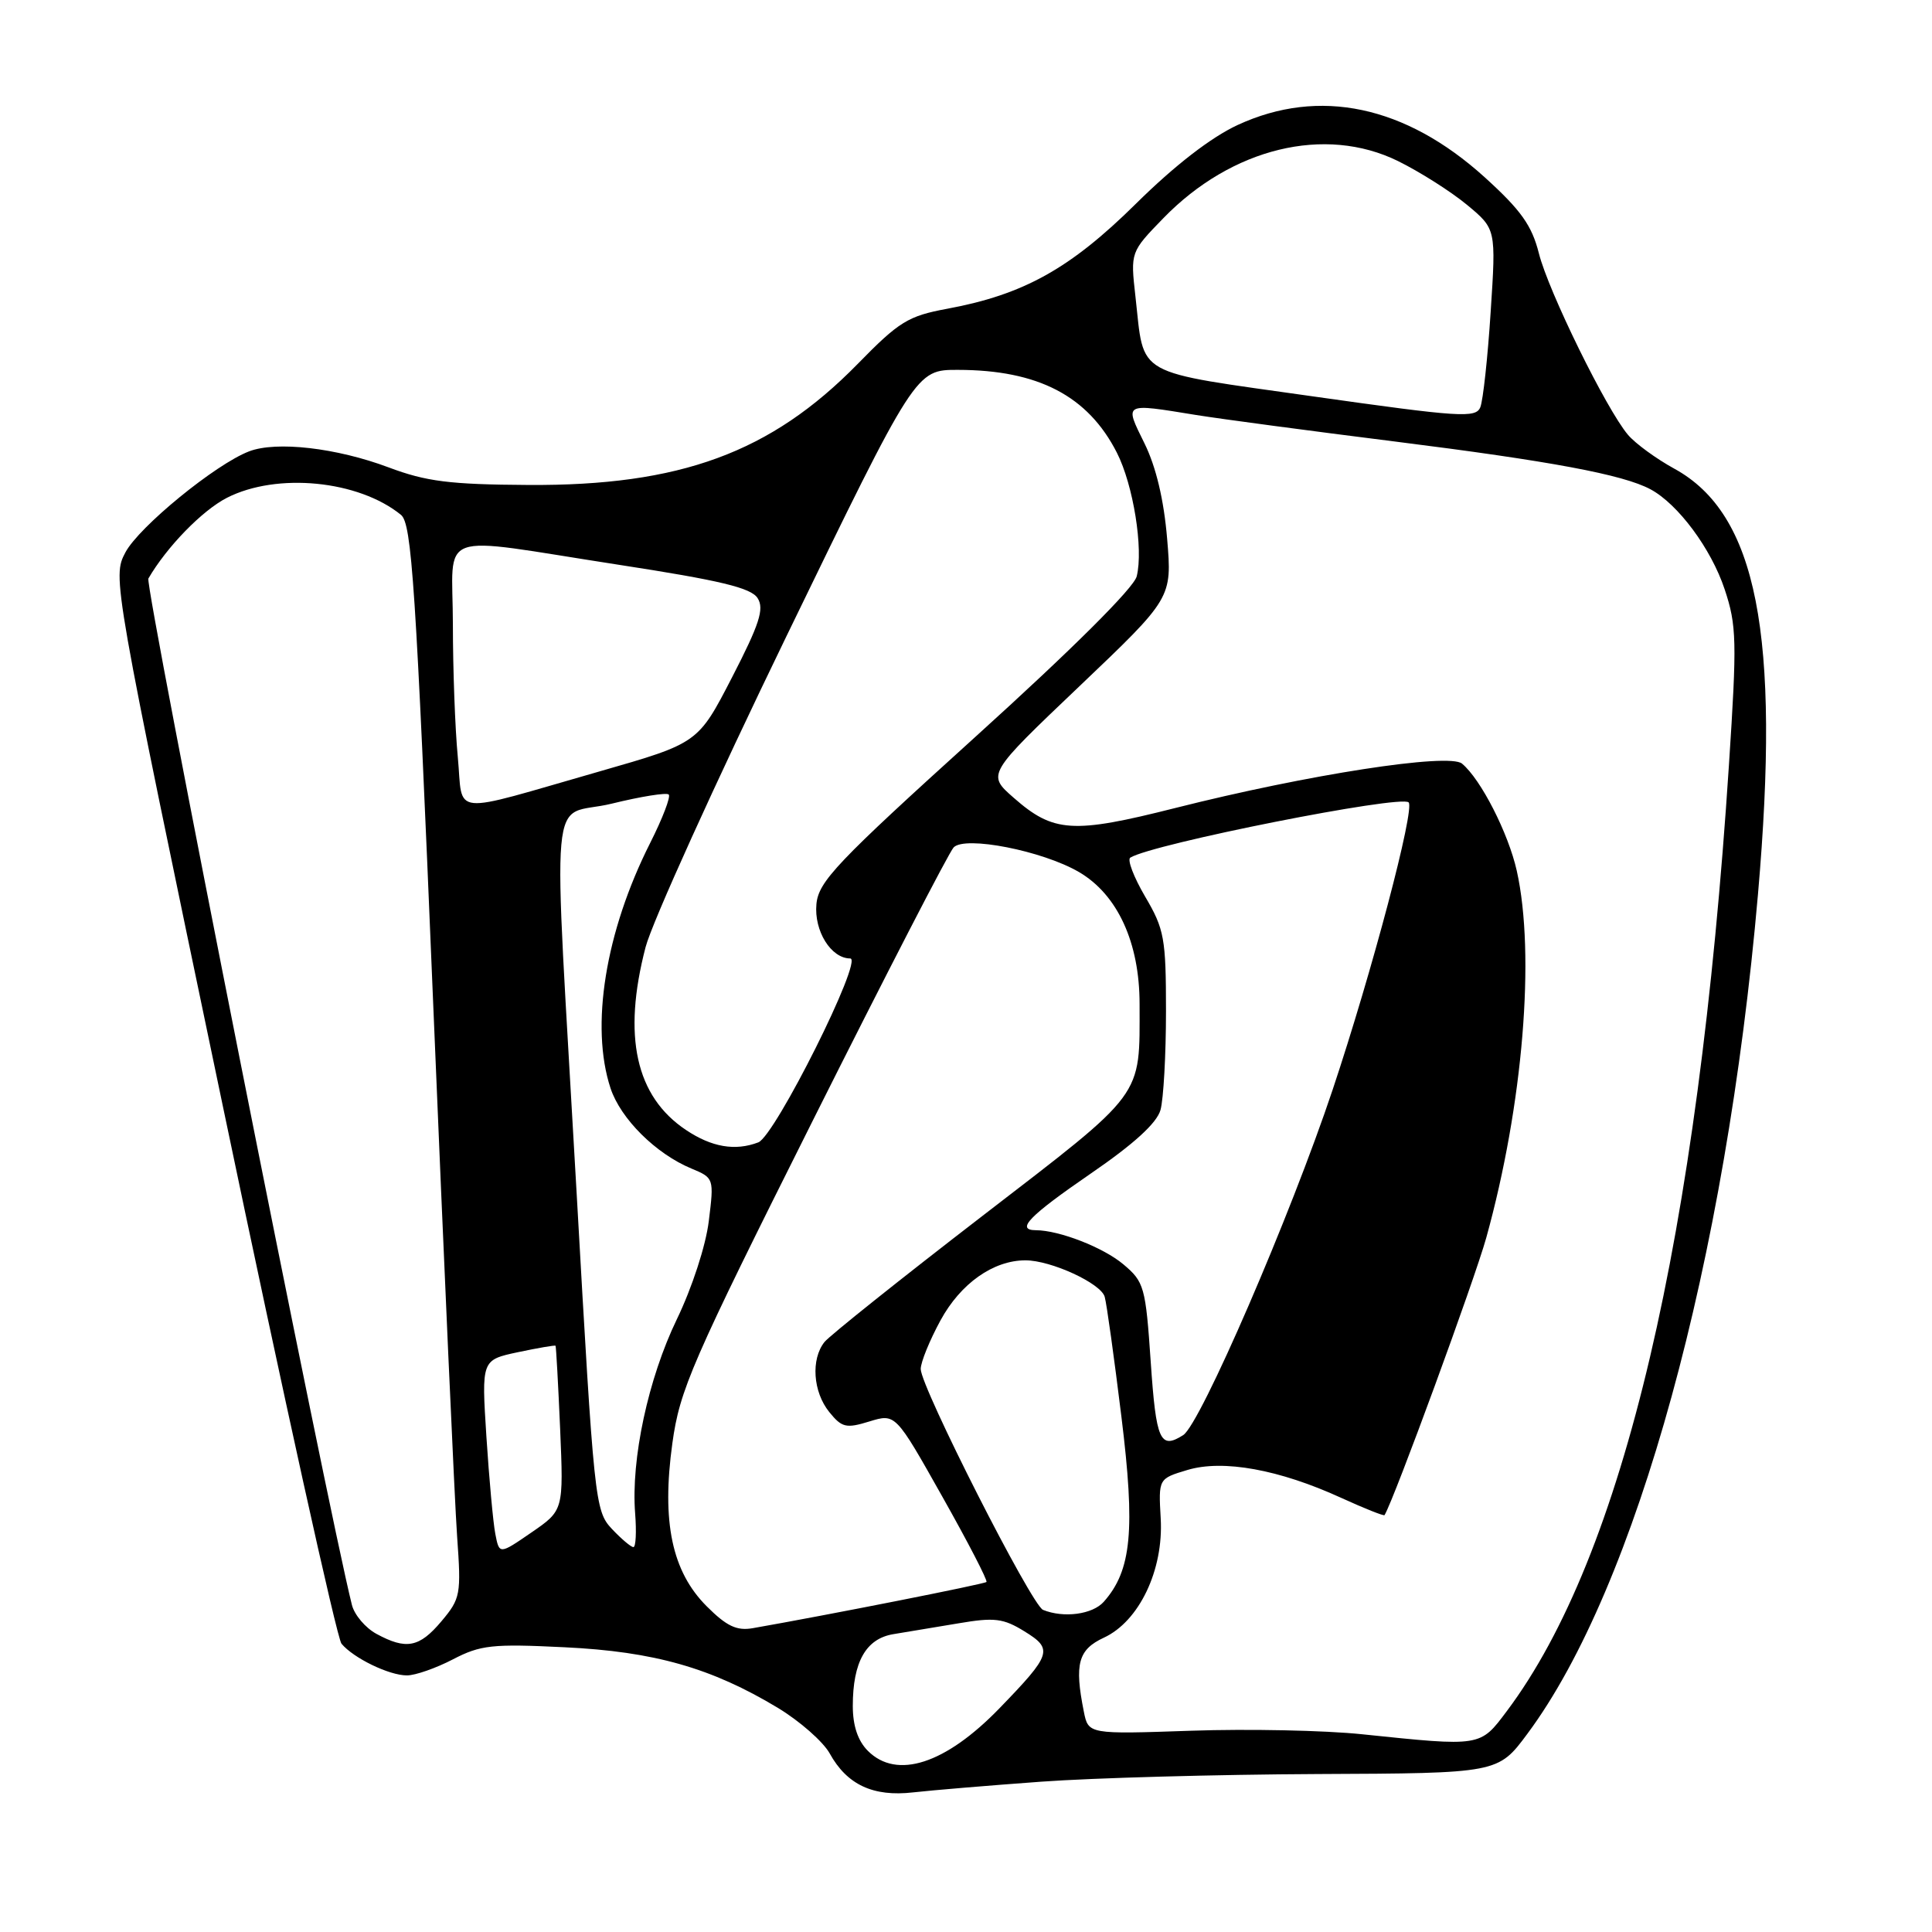 <?xml version="1.0" encoding="UTF-8" standalone="no"?>
<!DOCTYPE svg PUBLIC "-//W3C//DTD SVG 1.1//EN" "http://www.w3.org/Graphics/SVG/1.1/DTD/svg11.dtd" >
<svg xmlns="http://www.w3.org/2000/svg" xmlns:xlink="http://www.w3.org/1999/xlink" version="1.1" viewBox="0 0 256 256">
 <g >
 <path fill="currentColor"
d=" M 138.00 236.08 C 144.88 235.58 161.30 235.13 174.50 235.07 C 198.50 234.97 198.50 234.97 202.39 229.73 C 216.84 210.30 228.71 167.06 232.94 118.50 C 235.94 84.00 232.81 68.10 221.85 62.10 C 219.46 60.79 216.69 58.77 215.71 57.61 C 212.85 54.23 205.18 38.62 203.91 33.57 C 202.98 29.87 201.53 27.84 196.72 23.48 C 186.22 13.98 174.80 11.57 164.00 16.56 C 160.46 18.20 155.65 21.92 150.50 27.01 C 141.81 35.60 135.62 39.04 125.52 40.91 C 120.33 41.87 119.14 42.60 113.63 48.24 C 102.13 59.98 90.13 64.39 69.99 64.26 C 59.58 64.20 56.46 63.80 51.49 61.93 C 44.59 59.34 36.61 58.42 33.00 59.81 C 28.56 61.51 18.43 69.79 16.62 73.19 C 14.88 76.49 14.91 76.68 29.51 146.48 C 37.55 184.97 44.64 217.06 45.25 217.80 C 46.84 219.71 51.56 222.00 53.92 222.00 C 55.03 222.00 57.77 221.04 60.02 219.87 C 63.67 217.97 65.23 217.80 74.80 218.27 C 86.69 218.84 94.27 221.00 103.07 226.30 C 105.98 228.06 109.07 230.78 109.94 232.34 C 112.23 236.49 115.70 238.11 121.00 237.50 C 123.47 237.22 131.12 236.58 138.00 236.08 Z  M 115.00 232.00 C 113.67 230.67 113.00 228.67 113.00 226.05 C 113.00 220.20 114.75 217.12 118.40 216.53 C 120.11 216.25 123.97 215.61 127.00 215.10 C 131.76 214.29 132.94 214.43 135.74 216.16 C 139.58 218.52 139.36 219.20 132.43 226.36 C 125.27 233.75 118.83 235.83 115.00 232.00 Z  M 180.50 229.80 C 175.55 229.28 165.36 229.07 157.86 229.33 C 144.21 229.80 144.21 229.80 143.61 226.78 C 142.35 220.48 142.86 218.58 146.27 217.00 C 150.95 214.83 154.19 208.03 153.80 201.21 C 153.50 195.93 153.50 195.93 157.34 194.78 C 162.07 193.36 169.52 194.72 177.73 198.48 C 180.80 199.88 183.38 200.91 183.46 200.76 C 184.74 198.64 195.40 169.55 196.94 164.00 C 201.81 146.43 203.46 126.51 200.98 115.38 C 199.86 110.39 196.22 103.25 193.72 101.18 C 191.98 99.74 173.33 102.62 155.71 107.07 C 142.14 110.50 139.59 110.34 134.31 105.70 C 130.77 102.60 130.77 102.60 143.04 90.92 C 155.31 79.24 155.31 79.24 154.65 71.37 C 154.22 66.23 153.18 61.85 151.65 58.75 C 148.97 53.31 148.78 53.41 158.50 54.99 C 161.80 55.52 173.64 57.10 184.81 58.50 C 205.50 61.10 215.04 62.88 218.69 64.83 C 222.35 66.79 226.74 72.71 228.52 78.07 C 230.12 82.86 230.17 84.93 229.09 101.41 C 225.00 164.00 215.10 206.16 199.67 226.72 C 196.10 231.48 196.33 231.44 180.50 229.80 Z  M 49.87 216.49 C 48.42 215.70 46.96 213.98 46.63 212.66 C 43.38 199.71 19.15 77.54 19.66 76.66 C 22.09 72.47 26.79 67.64 30.07 65.96 C 36.70 62.58 47.50 63.64 53.13 68.22 C 54.56 69.38 55.10 77.49 57.38 132.53 C 58.82 167.16 60.25 199.14 60.57 203.58 C 61.12 211.29 61.03 211.81 58.49 214.83 C 55.56 218.31 53.83 218.64 49.87 216.49 Z  M 93.64 212.84 C 89.04 208.24 87.65 201.67 89.09 191.25 C 90.07 184.14 91.61 180.61 107.69 148.50 C 117.33 129.25 125.73 112.96 126.36 112.29 C 127.85 110.71 138.14 112.73 142.97 115.55 C 148.08 118.54 151.00 124.89 151.00 133.03 C 151.00 145.58 151.85 144.43 130.12 161.16 C 119.33 169.47 109.94 176.97 109.25 177.82 C 107.43 180.10 107.72 184.43 109.88 187.10 C 111.55 189.17 112.12 189.30 115.20 188.35 C 118.66 187.29 118.66 187.29 124.85 198.29 C 128.26 204.34 130.90 209.44 130.71 209.62 C 130.44 209.90 109.69 214.00 99.76 215.74 C 97.62 216.12 96.28 215.48 93.64 212.84 Z  M 138.21 213.32 C 136.69 212.71 122.00 183.78 122.00 181.40 C 122.00 180.50 123.18 177.60 124.63 174.94 C 127.29 170.06 131.62 167.00 135.88 167.00 C 139.26 167.00 145.89 170.05 146.38 171.84 C 146.64 172.75 147.63 179.89 148.59 187.70 C 150.45 202.76 149.94 208.10 146.25 212.25 C 144.76 213.92 140.96 214.43 138.21 213.32 Z  M 65.63 203.24 C 65.34 201.73 64.81 195.93 64.45 190.35 C 63.80 180.20 63.80 180.20 68.64 179.17 C 71.30 178.61 73.54 178.22 73.61 178.32 C 73.69 178.42 73.96 183.37 74.22 189.31 C 74.68 200.13 74.68 200.13 70.42 203.06 C 66.16 205.99 66.16 205.99 65.63 203.24 Z  M 81.06 202.57 C 78.84 200.20 78.71 198.90 76.42 158.32 C 73.23 101.74 72.62 108.55 81.05 106.49 C 84.92 105.54 88.33 104.99 88.61 105.28 C 88.90 105.56 87.79 108.45 86.15 111.70 C 80.21 123.47 78.19 135.98 80.90 144.20 C 82.24 148.25 86.91 152.89 91.62 154.84 C 94.60 156.08 94.62 156.14 93.92 161.79 C 93.53 165.04 91.70 170.64 89.69 174.80 C 85.89 182.66 83.59 193.37 84.16 200.54 C 84.35 202.99 84.25 205.00 83.93 205.00 C 83.61 205.00 82.32 203.91 81.06 202.57 Z  M 152.48 180.49 C 151.80 170.50 151.61 169.85 148.85 167.53 C 146.19 165.29 140.36 163.02 137.25 163.01 C 134.54 162.99 136.36 161.12 144.52 155.51 C 150.23 151.60 153.29 148.81 153.77 147.08 C 154.17 145.66 154.50 139.78 154.50 134.00 C 154.50 124.34 154.28 123.12 151.74 118.81 C 150.23 116.23 149.34 113.91 149.77 113.64 C 152.73 111.81 185.62 105.29 186.65 106.32 C 187.51 107.18 181.81 128.73 176.59 144.37 C 171.01 161.08 159.06 188.71 156.78 190.16 C 153.72 192.10 153.19 190.91 152.48 180.49 Z  M 90.90 149.73 C 84.23 145.28 82.47 137.30 85.54 125.51 C 86.38 122.26 94.79 103.72 104.21 84.30 C 121.34 49.00 121.34 49.00 126.92 49.01 C 137.55 49.02 144.15 52.45 147.99 59.98 C 150.17 64.26 151.53 72.74 150.62 76.37 C 150.24 77.90 142.08 86.02 129.25 97.63 C 110.86 114.27 108.46 116.80 108.18 119.80 C 107.85 123.35 110.12 127.00 112.66 127.00 C 114.46 127.00 102.70 150.52 100.48 151.37 C 97.42 152.54 94.31 152.01 90.90 149.73 Z  M 60.66 100.30 C 60.30 96.56 60.01 88.66 60.01 82.75 C 60.00 70.03 57.27 71.02 81.89 74.82 C 95.47 76.91 99.53 77.89 100.39 79.26 C 101.29 80.68 100.63 82.71 97.00 89.75 C 92.50 98.47 92.50 98.47 79.50 102.20 C 59.21 108.01 61.41 108.23 60.66 100.30 Z  M 174.10 52.54 C 149.90 49.10 151.68 50.10 150.45 39.27 C 149.79 33.40 149.79 33.40 154.16 28.90 C 163.21 19.59 175.57 16.59 185.24 21.34 C 188.14 22.77 192.24 25.37 194.37 27.13 C 198.24 30.34 198.24 30.34 197.52 41.34 C 197.13 47.39 196.51 53.07 196.15 53.96 C 195.56 55.42 193.47 55.28 174.10 52.54 Z "/>
</g>
</svg>